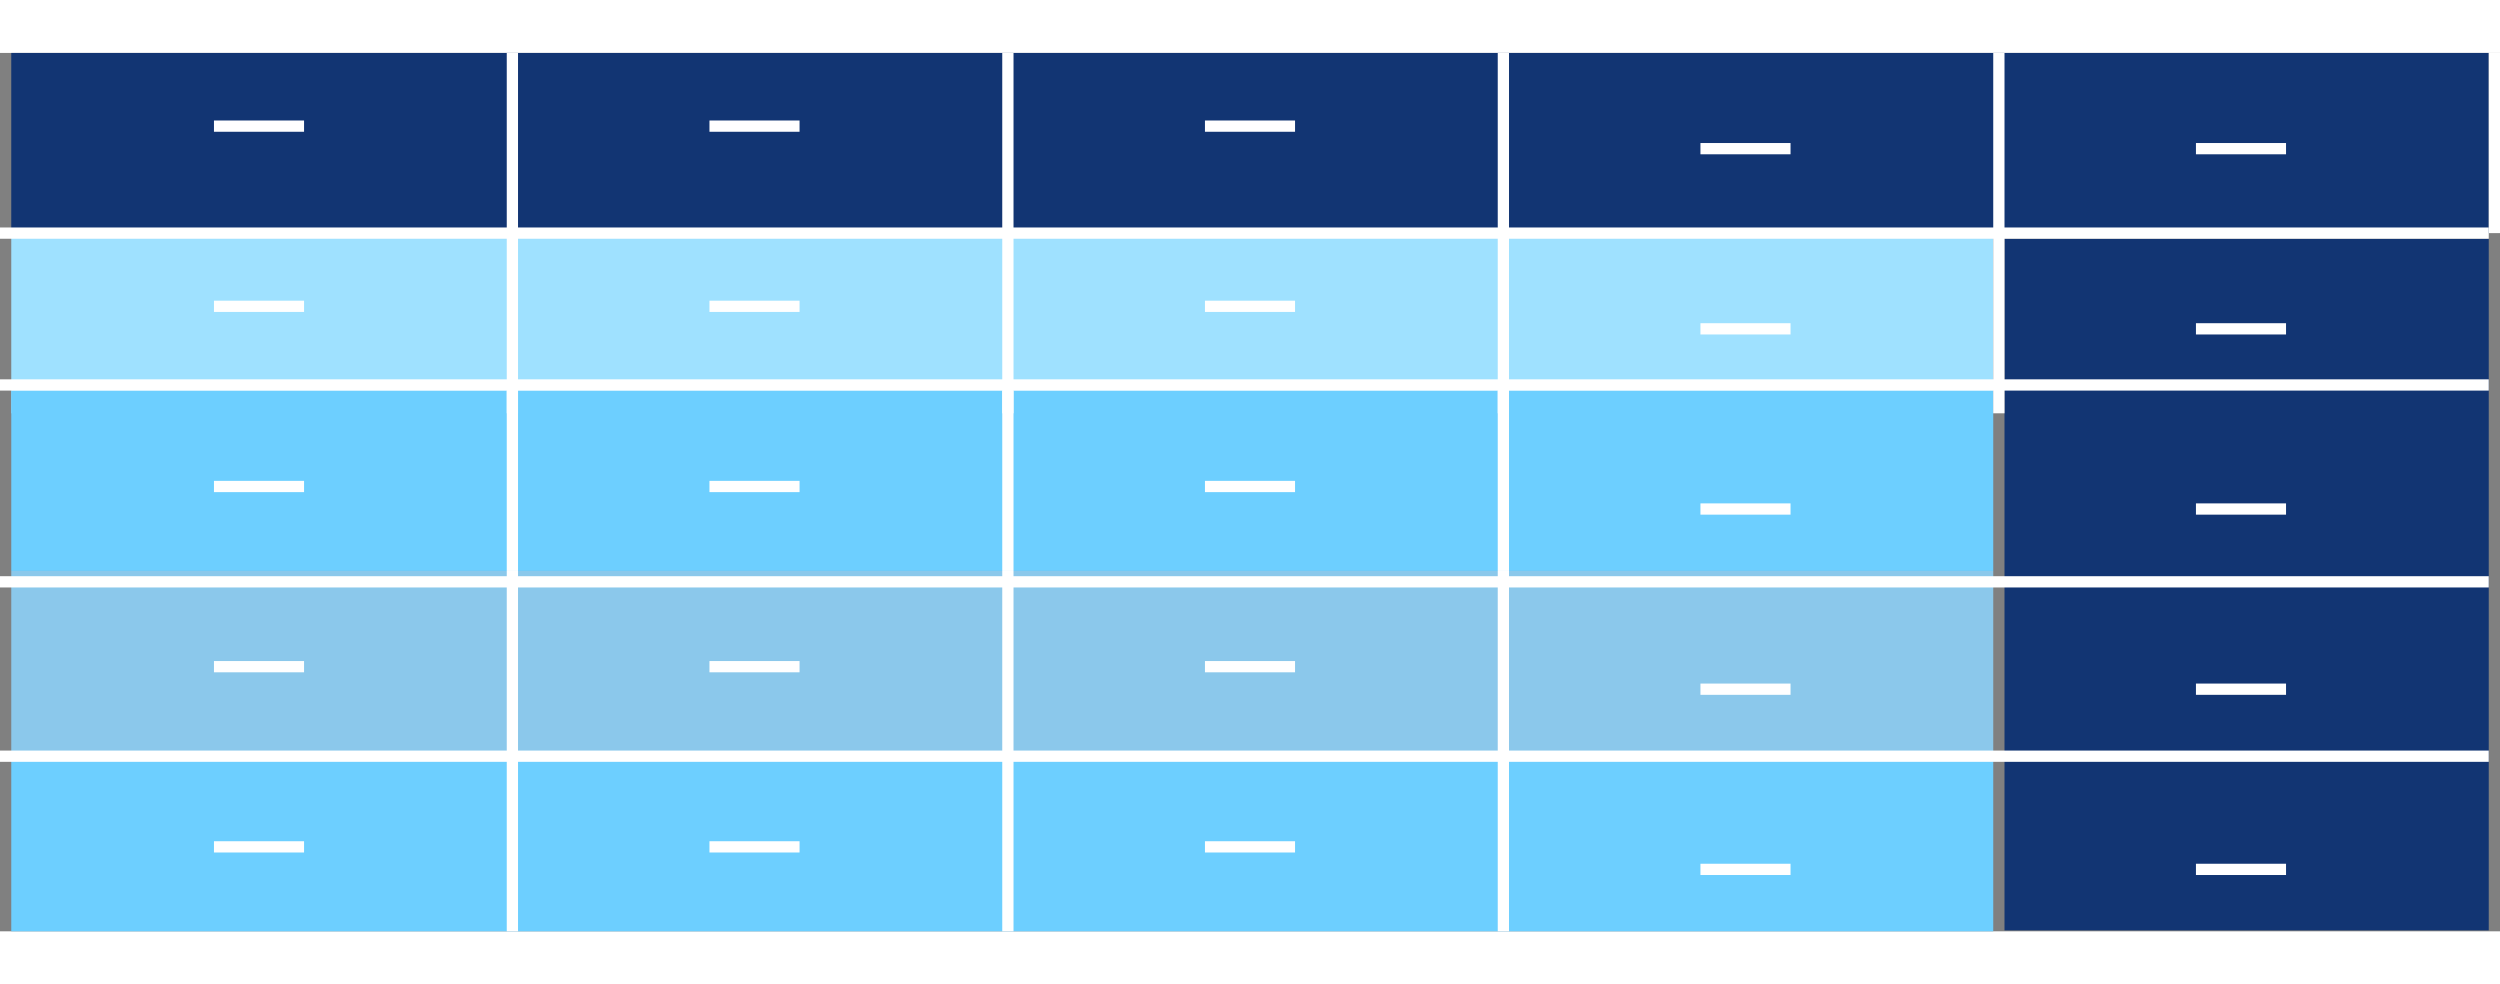 <svg xmlns="http://www.w3.org/2000/svg" width="127" height="50" viewBox="0 0 111 39">
  <rect x="0" y="0" width="111" height="39" fill="#808080" stroke="none"/>
  <g id="Group_125" data-name="Group 125" transform="translate(-934.5 -189)">
    <rect id="Rectangle_149" data-name="Rectangle 149" width="110" height="8" transform="translate(935 189)" fill="#123573"/>
    <rect id="Rectangle_157" data-name="Rectangle 157" width="88" height="8" transform="translate(935 197)" fill="#9fe1ff"/>
    <rect id="Rectangle_164" data-name="Rectangle 164" width="88" height="8" transform="translate(935 204)" fill="#6dcfff"/>
    <rect id="Rectangle_168" data-name="Rectangle 168" width="88" height="8" transform="translate(935 212)" fill="#8bc8eb"/>
    <rect id="Rectangle_172" data-name="Rectangle 172" width="88" height="8" transform="translate(935 220)" fill="#6dcfff"/>
    <rect id="Rectangle_151" data-name="Rectangle 151" width="30.708" height="21.5" transform="translate(1023.5 227.958) rotate(-90)" fill="#123573"/>
    <rect id="Rectangle_150" data-name="Rectangle 150" width="0.5" height="8" transform="translate(957 189)" fill="#fff"/>
    <rect id="Rectangle_150-2" data-name="Rectangle 150" width="0.5" height="8" transform="translate(979 189)" fill="#fff"/>
    <rect id="Rectangle_160" data-name="Rectangle 160" width="0.5" height="8" transform="translate(957 197)" fill="#fff"/>
    <rect id="Rectangle_167" data-name="Rectangle 167" width="0.5" height="8" transform="translate(957 204)" fill="#fff"/>
    <rect id="Rectangle_171" data-name="Rectangle 171" width="0.5" height="8" transform="translate(957 212)" fill="#fff"/>
    <rect id="Rectangle_175" data-name="Rectangle 175" width="0.5" height="8" transform="translate(957 220)" fill="#fff"/>
    <rect id="Rectangle_155" data-name="Rectangle 155" width="0.5" height="110.5" transform="translate(934.5 220.475) rotate(-90)" fill="#fff"/>
    <rect id="Rectangle_150-3" data-name="Rectangle 150" width="0.5" height="8" transform="translate(1001 189)" fill="#fff"/>
    <rect id="Rectangle_161" data-name="Rectangle 161" width="0.5" height="8" transform="translate(979 197)" fill="#fff"/>
    <rect id="Rectangle_166" data-name="Rectangle 166" width="0.5" height="8" transform="translate(979 204)" fill="#fff"/>
    <rect id="Rectangle_170" data-name="Rectangle 170" width="0.5" height="8" transform="translate(979 212)" fill="#fff"/>
    <rect id="Rectangle_174" data-name="Rectangle 174" width="0.5" height="8" transform="translate(979 220)" fill="#fff"/>
    <rect id="Rectangle_152" data-name="Rectangle 152" width="0.5" height="110.5" transform="translate(934.5 212.733) rotate(-90)" fill="#fff"/>
    <rect id="Rectangle_150-4" data-name="Rectangle 150" width="0.5" height="8" transform="translate(1023 189)" fill="#fff"/>
    <rect id="Rectangle_162" data-name="Rectangle 162" width="0.5" height="8" transform="translate(1001 197)" fill="#fff"/>
    <rect id="Rectangle_165" data-name="Rectangle 165" width="0.5" height="8" transform="translate(1001 204)" fill="#fff"/>
    <rect id="Rectangle_169" data-name="Rectangle 169" width="0.5" height="8" transform="translate(1001 212)" fill="#fff"/>
    <rect id="Rectangle_173" data-name="Rectangle 173" width="0.5" height="8" transform="translate(1001 220)" fill="#fff"/>
    <rect id="Rectangle_153" data-name="Rectangle 153" width="0.5" height="110.5" transform="translate(934.5 203.992) rotate(-90)" fill="#fff"/>
    <rect id="Rectangle_150-5" data-name="Rectangle 150" width="0.5" height="8" transform="translate(1045 189)" fill="#fff"/>
    <rect id="Rectangle_163" data-name="Rectangle 163" width="0.5" height="8" transform="translate(1023 197)" fill="#fff"/>
    <rect id="Rectangle_154" data-name="Rectangle 154" width="0.5" height="110.5" transform="translate(934.5 197.25) rotate(-90)" fill="#fff"/>
    <g id="Group_119" data-name="Group 119">
      <rect id="Rectangle_176" data-name="Rectangle 176" width="4" height="0.5" transform="translate(1032 193)" fill="#fff"/>
      <rect id="Rectangle_177" data-name="Rectangle 177" width="4" height="0.5" transform="translate(1010 193)" fill="#fff"/>
      <rect id="Rectangle_182" data-name="Rectangle 182" width="4" height="0.5" transform="translate(988 192)" fill="#fff"/>
      <rect id="Rectangle_187" data-name="Rectangle 187" width="4" height="0.5" transform="translate(966 192)" fill="#fff"/>
      <rect id="Rectangle_192" data-name="Rectangle 192" width="4" height="0.5" transform="translate(944 192)" fill="#fff"/>
      <rect id="Rectangle_176-2" data-name="Rectangle 176" width="4" height="0.5" transform="translate(1032 201)" fill="#fff"/>
      <rect id="Rectangle_178" data-name="Rectangle 178" width="4" height="0.5" transform="translate(1010 201)" fill="#fff"/>
      <rect id="Rectangle_183" data-name="Rectangle 183" width="4" height="0.5" transform="translate(988 200)" fill="#fff"/>
      <rect id="Rectangle_188" data-name="Rectangle 188" width="4" height="0.5" transform="translate(966 200)" fill="#fff"/>
      <rect id="Rectangle_193" data-name="Rectangle 193" width="4" height="0.5" transform="translate(944 200)" fill="#fff"/>
      <rect id="Rectangle_176-3" data-name="Rectangle 176" width="4" height="0.5" transform="translate(1032 209)" fill="#fff"/>
      <rect id="Rectangle_179" data-name="Rectangle 179" width="4" height="0.5" transform="translate(1010 209)" fill="#fff"/>
      <rect id="Rectangle_184" data-name="Rectangle 184" width="4" height="0.5" transform="translate(988 208)" fill="#fff"/>
      <rect id="Rectangle_189" data-name="Rectangle 189" width="4" height="0.5" transform="translate(966 208)" fill="#fff"/>
      <rect id="Rectangle_194" data-name="Rectangle 194" width="4" height="0.5" transform="translate(944 208)" fill="#fff"/>
      <rect id="Rectangle_176-4" data-name="Rectangle 176" width="4" height="0.5" transform="translate(1032 217)" fill="#fff"/>
      <rect id="Rectangle_180" data-name="Rectangle 180" width="4" height="0.5" transform="translate(1010 217)" fill="#fff"/>
      <rect id="Rectangle_185" data-name="Rectangle 185" width="4" height="0.5" transform="translate(988 216)" fill="#fff"/>
      <rect id="Rectangle_190" data-name="Rectangle 190" width="4" height="0.5" transform="translate(966 216)" fill="#fff"/>
      <rect id="Rectangle_195" data-name="Rectangle 195" width="4" height="0.5" transform="translate(944 216)" fill="#fff"/>
      <rect id="Rectangle_176-5" data-name="Rectangle 176" width="4" height="0.5" transform="translate(1032 225)" fill="#fff"/>
      <rect id="Rectangle_181" data-name="Rectangle 181" width="4" height="0.5" transform="translate(1010 225)" fill="#fff"/>
      <rect id="Rectangle_186" data-name="Rectangle 186" width="4" height="0.5" transform="translate(988 224)" fill="#fff"/>
      <rect id="Rectangle_191" data-name="Rectangle 191" width="4" height="0.5" transform="translate(966 224)" fill="#fff"/>
      <rect id="Rectangle_196" data-name="Rectangle 196" width="4" height="0.5" transform="translate(944 224)" fill="#fff"/>
    </g>
  </g>
</svg>
